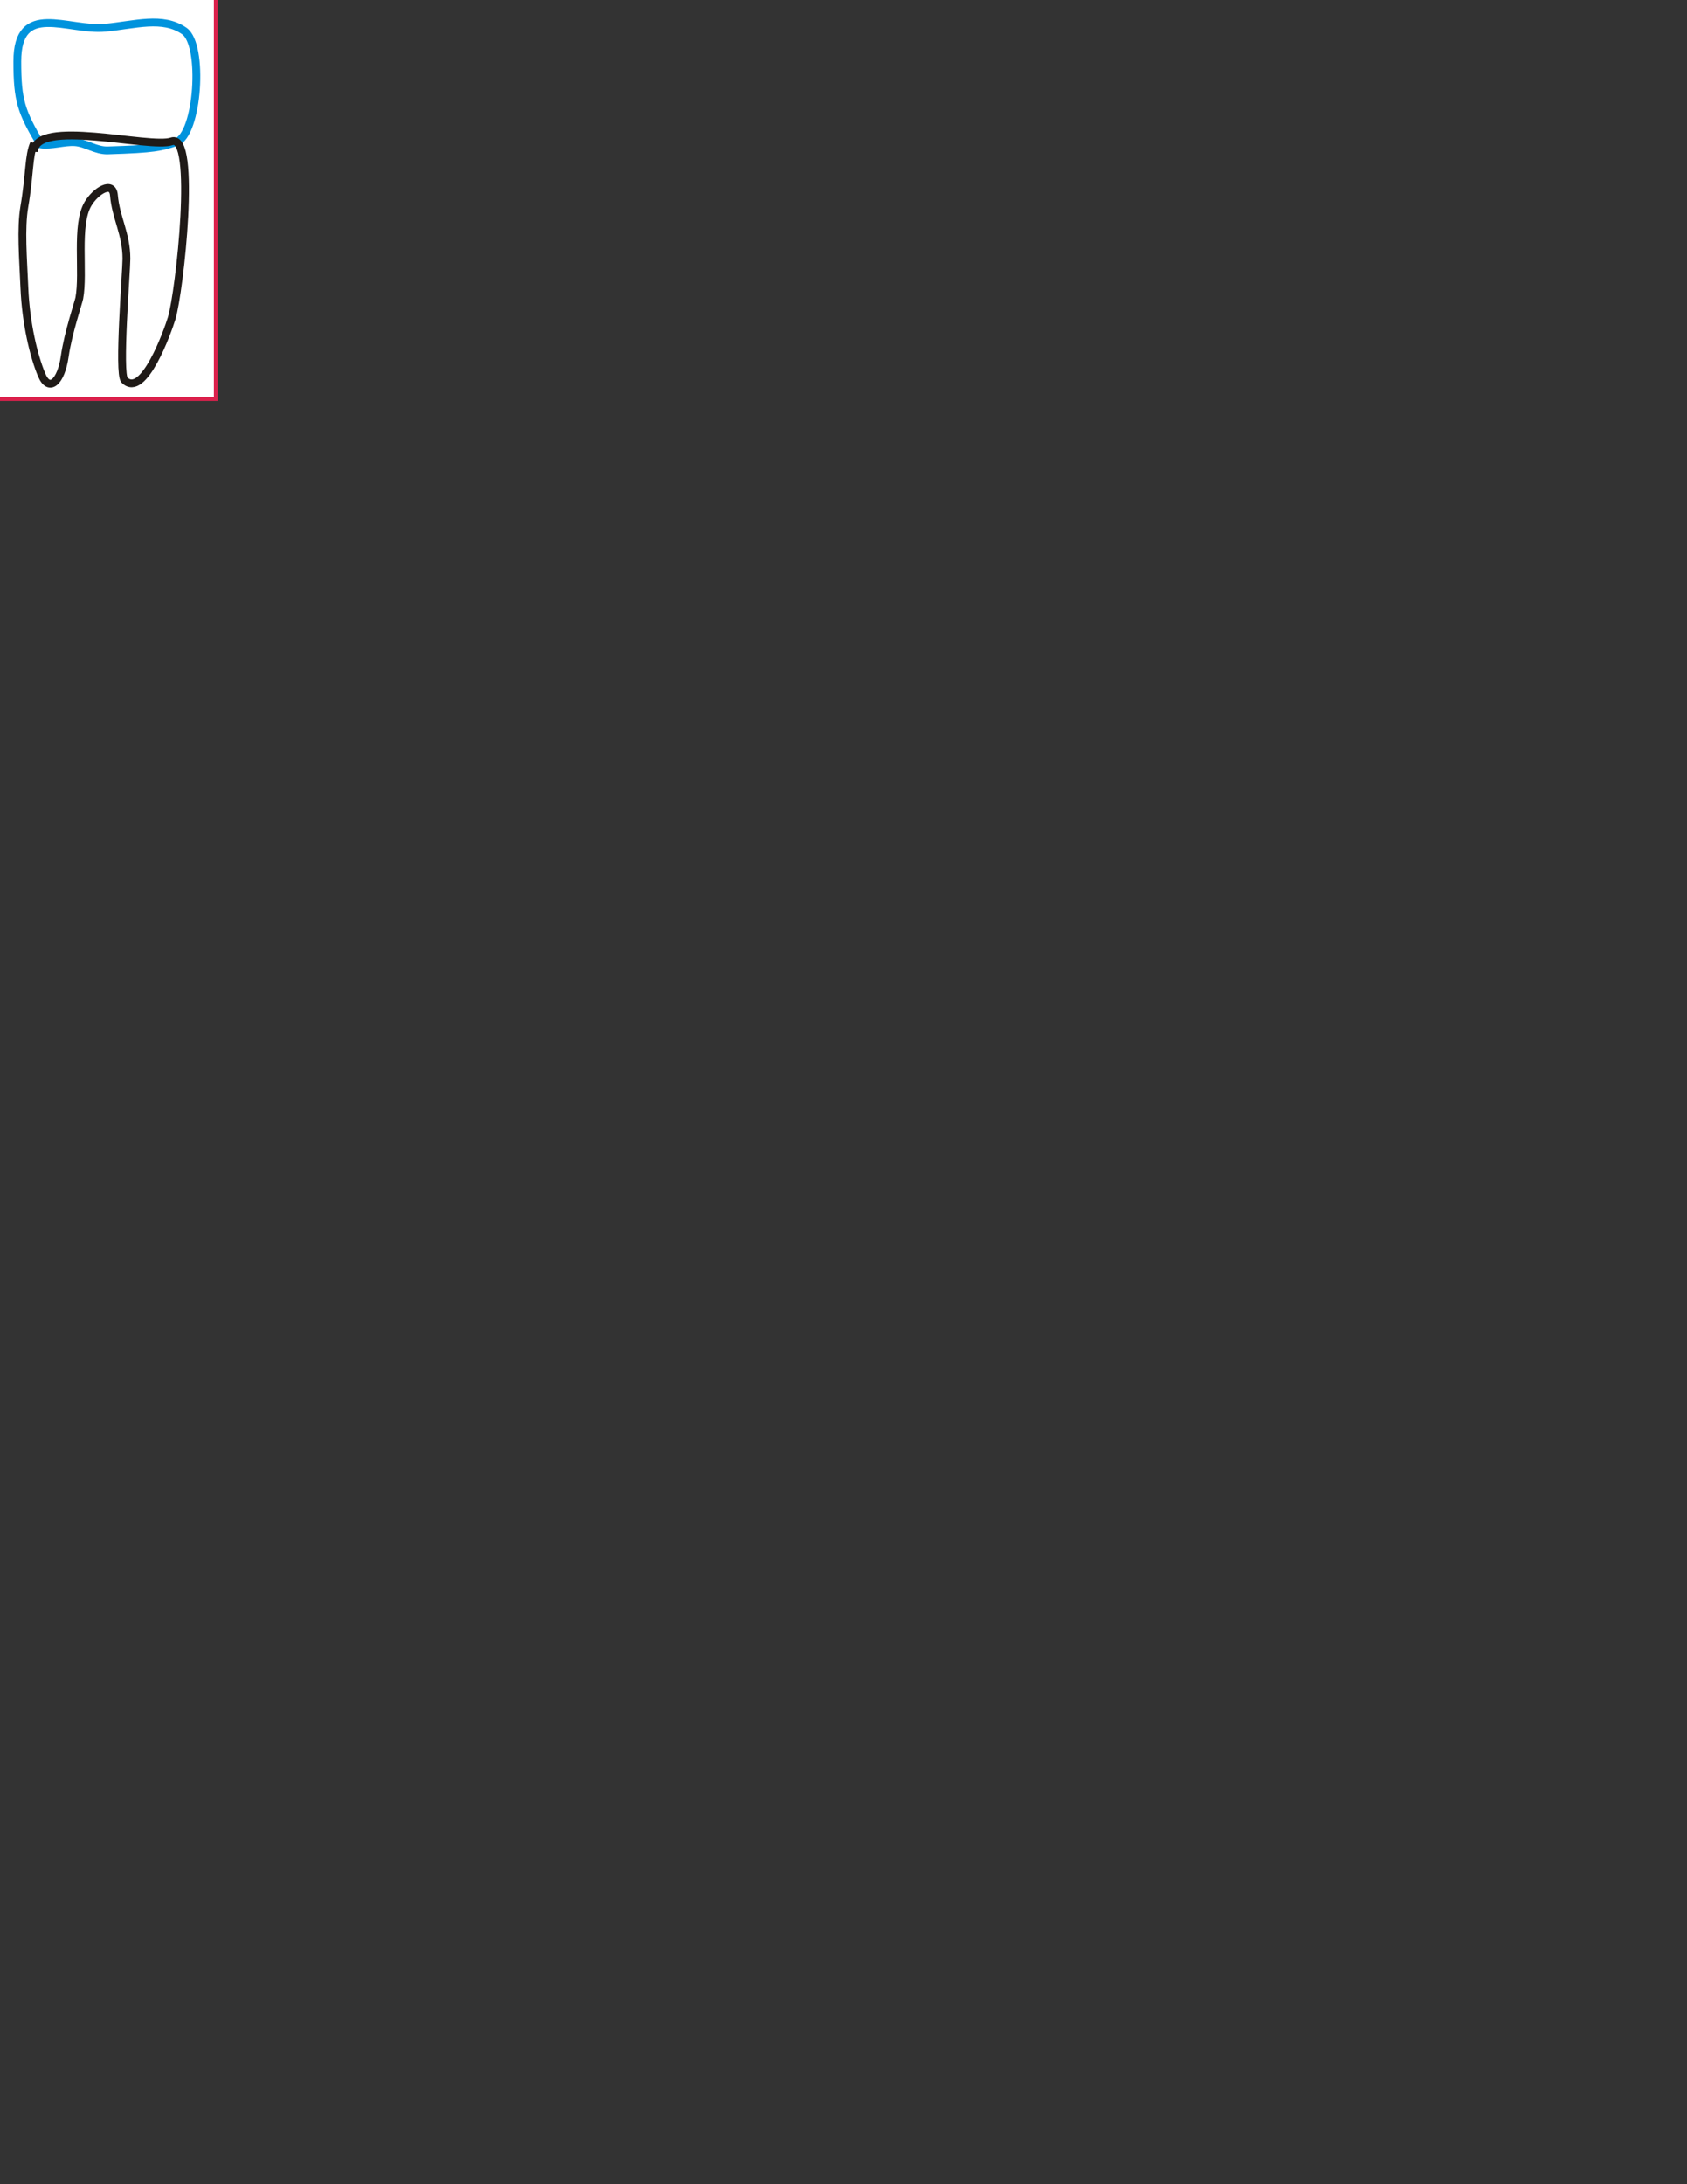 <?xml version="1.0" encoding="UTF-8"?>
<!DOCTYPE svg PUBLIC "-//W3C//DTD SVG 1.1//EN" "http://www.w3.org/Graphics/SVG/1.1/DTD/svg11.dtd">
<!-- Creator: CorelDRAW -->
<svg xmlns="http://www.w3.org/2000/svg" xml:space="preserve" width="2550px" height="3300px" style="shape-rendering:geometricPrecision; text-rendering:geometricPrecision; image-rendering:optimizeQuality; fill-rule:evenodd; clip-rule:evenodd"
viewBox="0 0 2550 3300"
 xmlns:xlink="http://www.w3.org/1999/xlink">
 <rect x="0" y="0" width="2550" height="3300" fill="#333333" stroke="none"/>
 <defs>
  <style type="text/css">
   <![CDATA[
    .str0 {stroke:#DB214C;stroke-width:5.906}
    .str1 {stroke:#0093DD;stroke-width:11.811}
    .str2 {stroke:#1F1A17;stroke-width:11.811}
    .fil1 {fill:none}
    .fil0 {fill:white}
   ]]>
  </style>
 </defs>
 <g id="Layer_x0020_1">
  <rect id="box" class="fil0 str0" x="-3.025" y="-3.116" width="329.265" height="605.916"/>
  <path id="body" class="fil0 str1" d="M61.231 218.052c-29.144,-49.324 -35.057,-66.099 -35.057,-125.165 0,-92.065 75.82,-45.64 133.076,-50.992 44.662,-4.175 86.556,-17.866 119.395,4.975 30.005,20.871 20.83,156.958 -12.437,167.9 -22.498,7.4 -32.134,10.264 -103.227,12.437 -18.124,0.554 -32.867,-11.265 -49.748,-12.437 -16.134,-1.12 -35.869,5.753 -52.002,3.282z"/>
  <path id="root" class="fil1 str2" d="M51.529 216.45c-8.464,18.338 -6.418,47.652 -14.684,95.439 -5.756,33.283 -1.827,79.159 0.025,123.13 2.238,53.16 13.994,102.947 26.29,131.83 11.101,26.078 29.137,10.44 34.696,-28.426 5.083,-35.536 20.851,-81.712 22.008,-87.889 7.313,-39.05 -5.865,-110.411 13.085,-142.486 11.682,-19.774 37.391,-35.519 39.256,-13.085 2.818,33.885 18.901,58.26 18.901,95.96 0,18.984 -12.613,173.491 -2.908,183.196 28.762,28.762 65.381,-73.936 71.243,-93.052 12.214,-39.834 38.797,-281.079 0,-267.524 -32.712,11.428 -207.913,-36.005 -207.913,15.993"/>
 </g>
</svg>
